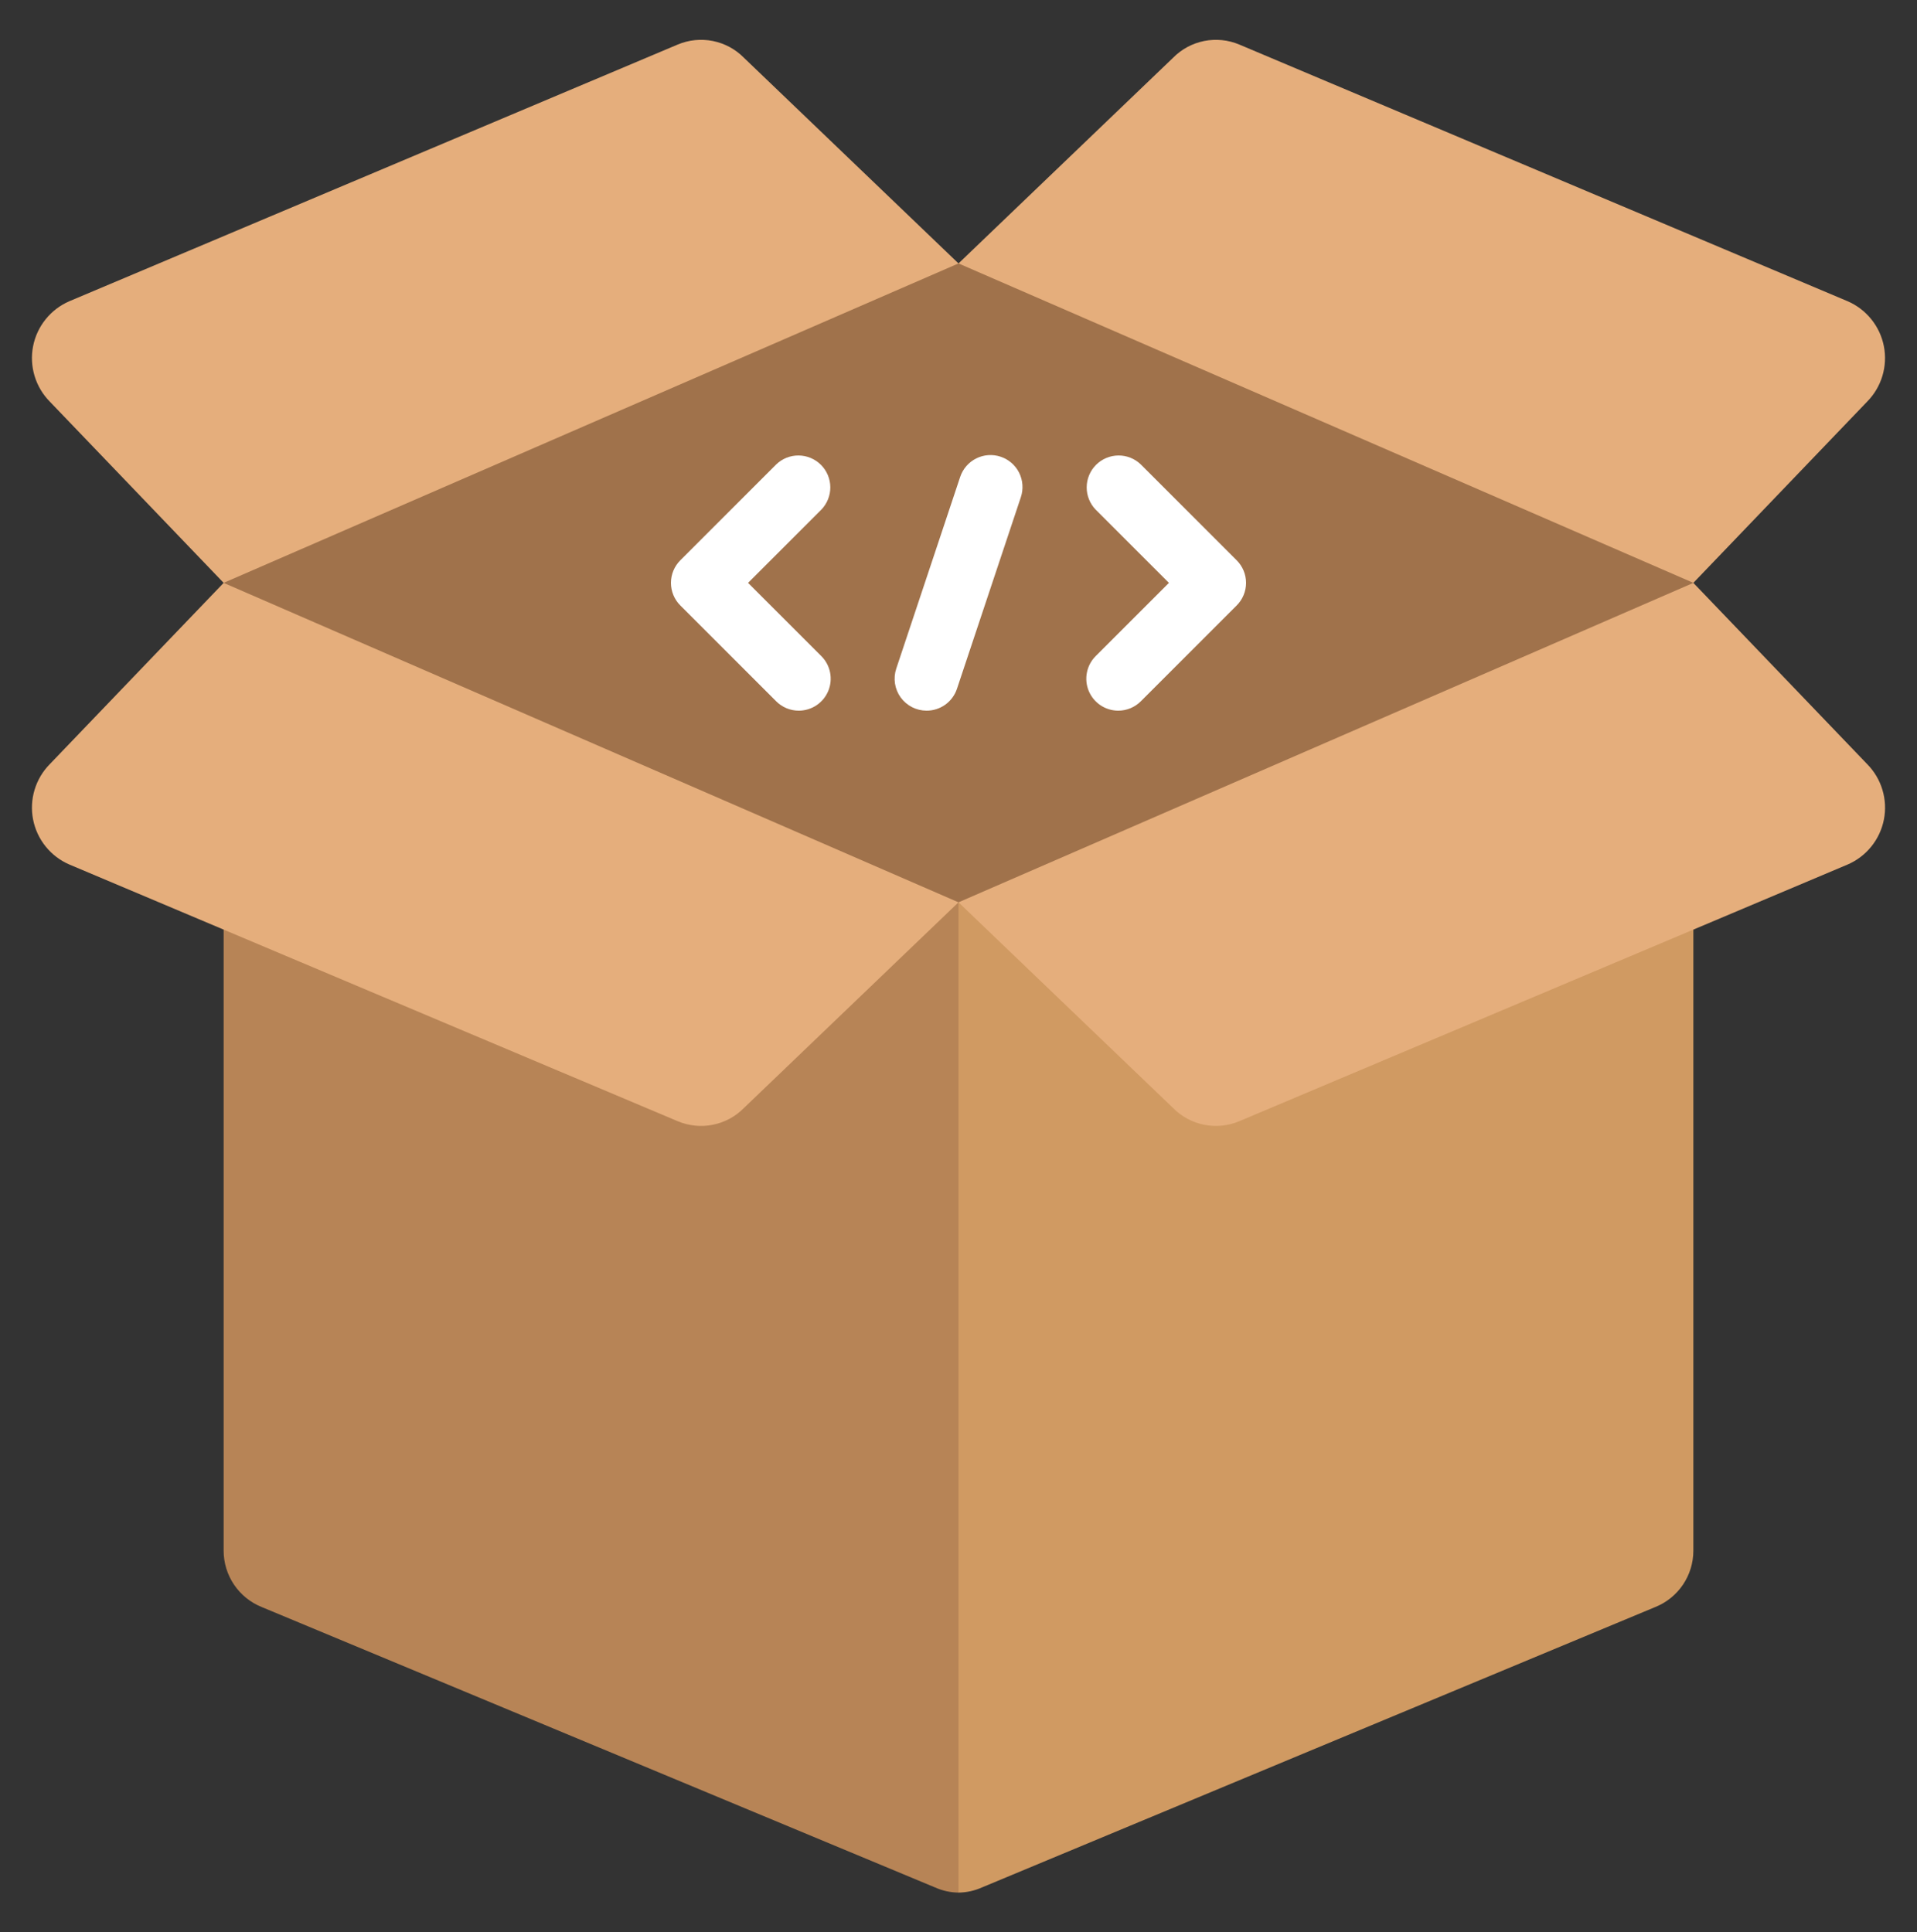 <svg width="122" height="123" viewBox="0 0 122 123" fill="none" xmlns="http://www.w3.org/2000/svg">
<rect x="0" y="0" width="122" height="123" fill="#333333" stroke="none"/>
<path d="M65.067 51.335L61 120.468C60.488 120.462 59.983 120.351 59.516 120.143L16.653 102.29C15.939 102.002 15.327 101.508 14.896 100.87C14.465 100.233 14.234 99.481 14.233 98.711V51.335H65.067Z" fill="#B78456"/>
<path d="M107.767 51.335V98.711C107.766 99.481 107.535 100.233 107.104 100.87C106.673 101.508 106.061 102.002 105.347 102.29L62.484 120.143C62.017 120.351 61.512 120.462 61 120.468V51.335H107.767Z" fill="#D09A62"/>
<path d="M14.233 37.101L3.168 48.641C2.718 49.097 2.386 49.657 2.201 50.271C2.016 50.885 1.983 51.535 2.106 52.164C2.229 52.794 2.504 53.384 2.907 53.883C3.309 54.382 3.827 54.776 4.416 55.029L43.129 71.367C43.837 71.665 44.618 71.744 45.371 71.593C46.124 71.442 46.814 71.068 47.352 70.519L61 57.435L74.648 70.519C75.186 71.068 75.876 71.442 76.629 71.593C77.382 71.744 78.163 71.665 78.871 71.367L117.584 55.029C118.173 54.776 118.691 54.382 119.093 53.883C119.496 53.384 119.771 52.794 119.894 52.164C120.017 51.535 119.984 50.885 119.799 50.271C119.614 49.657 119.282 49.097 118.832 48.641L107.767 37.101L118.83 25.562C119.28 25.105 119.612 24.546 119.797 23.932C119.982 23.318 120.014 22.668 119.892 22.038C119.769 21.409 119.494 20.819 119.091 20.32C118.689 19.821 118.171 19.427 117.582 19.173L78.871 2.836C78.163 2.537 77.382 2.459 76.629 2.61C75.876 2.761 75.186 3.135 74.648 3.684L61 16.768L47.352 3.684C46.814 3.135 46.124 2.761 45.371 2.61C44.618 2.459 43.837 2.537 43.129 2.836L4.416 19.173C3.827 19.427 3.309 19.821 2.907 20.32C2.504 20.819 2.229 21.409 2.106 22.038C1.983 22.668 2.016 23.318 2.201 23.932C2.386 24.546 2.718 25.105 3.168 25.562L14.233 37.101Z" fill="#E5AE7C"/>
<path d="M107.769 37.101L61 16.768L14.231 37.101L61 57.435L107.769 37.101Z" fill="#A0724B"/>
<path d="M50.833 45.235C50.294 45.235 49.777 45.02 49.396 44.639L43.296 38.539C42.915 38.158 42.7 37.641 42.7 37.101C42.7 36.562 42.915 36.045 43.296 35.664L49.396 29.564C49.779 29.193 50.293 28.988 50.826 28.993C51.359 28.998 51.869 29.212 52.246 29.588C52.623 29.965 52.837 30.476 52.842 31.009C52.846 31.542 52.641 32.055 52.271 32.439L47.608 37.101L52.271 41.764C52.555 42.048 52.749 42.41 52.827 42.805C52.906 43.199 52.865 43.608 52.712 43.979C52.558 44.351 52.297 44.668 51.963 44.892C51.629 45.115 51.235 45.235 50.833 45.235Z" fill="white"/>
<path d="M71.167 45.235C70.765 45.235 70.371 45.115 70.037 44.892C69.703 44.668 69.442 44.351 69.288 43.979C69.135 43.608 69.094 43.199 69.173 42.805C69.251 42.41 69.445 42.048 69.729 41.764L74.391 37.101L69.729 32.439C69.359 32.055 69.154 31.542 69.158 31.009C69.163 30.476 69.377 29.965 69.754 29.588C70.131 29.212 70.641 28.998 71.174 28.993C71.707 28.988 72.221 29.193 72.604 29.564L78.704 35.664C79.085 36.045 79.3 36.562 79.3 37.101C79.3 37.641 79.085 38.158 78.704 38.539L72.604 44.639C72.223 45.02 71.706 45.235 71.167 45.235Z" fill="white"/>
<path d="M58.967 45.235C58.645 45.234 58.327 45.158 58.041 45.011C57.754 44.864 57.507 44.651 57.318 44.39C57.13 44.129 57.007 43.826 56.958 43.508C56.91 43.19 56.937 42.864 57.039 42.559L61.106 30.359C61.276 29.846 61.643 29.423 62.126 29.181C62.609 28.939 63.168 28.899 63.68 29.07C64.192 29.24 64.616 29.607 64.858 30.09C65.099 30.573 65.139 31.132 64.969 31.644L60.902 43.844C60.767 44.25 60.507 44.603 60.16 44.853C59.812 45.102 59.395 45.236 58.967 45.235Z" fill="white"/>
</svg>

